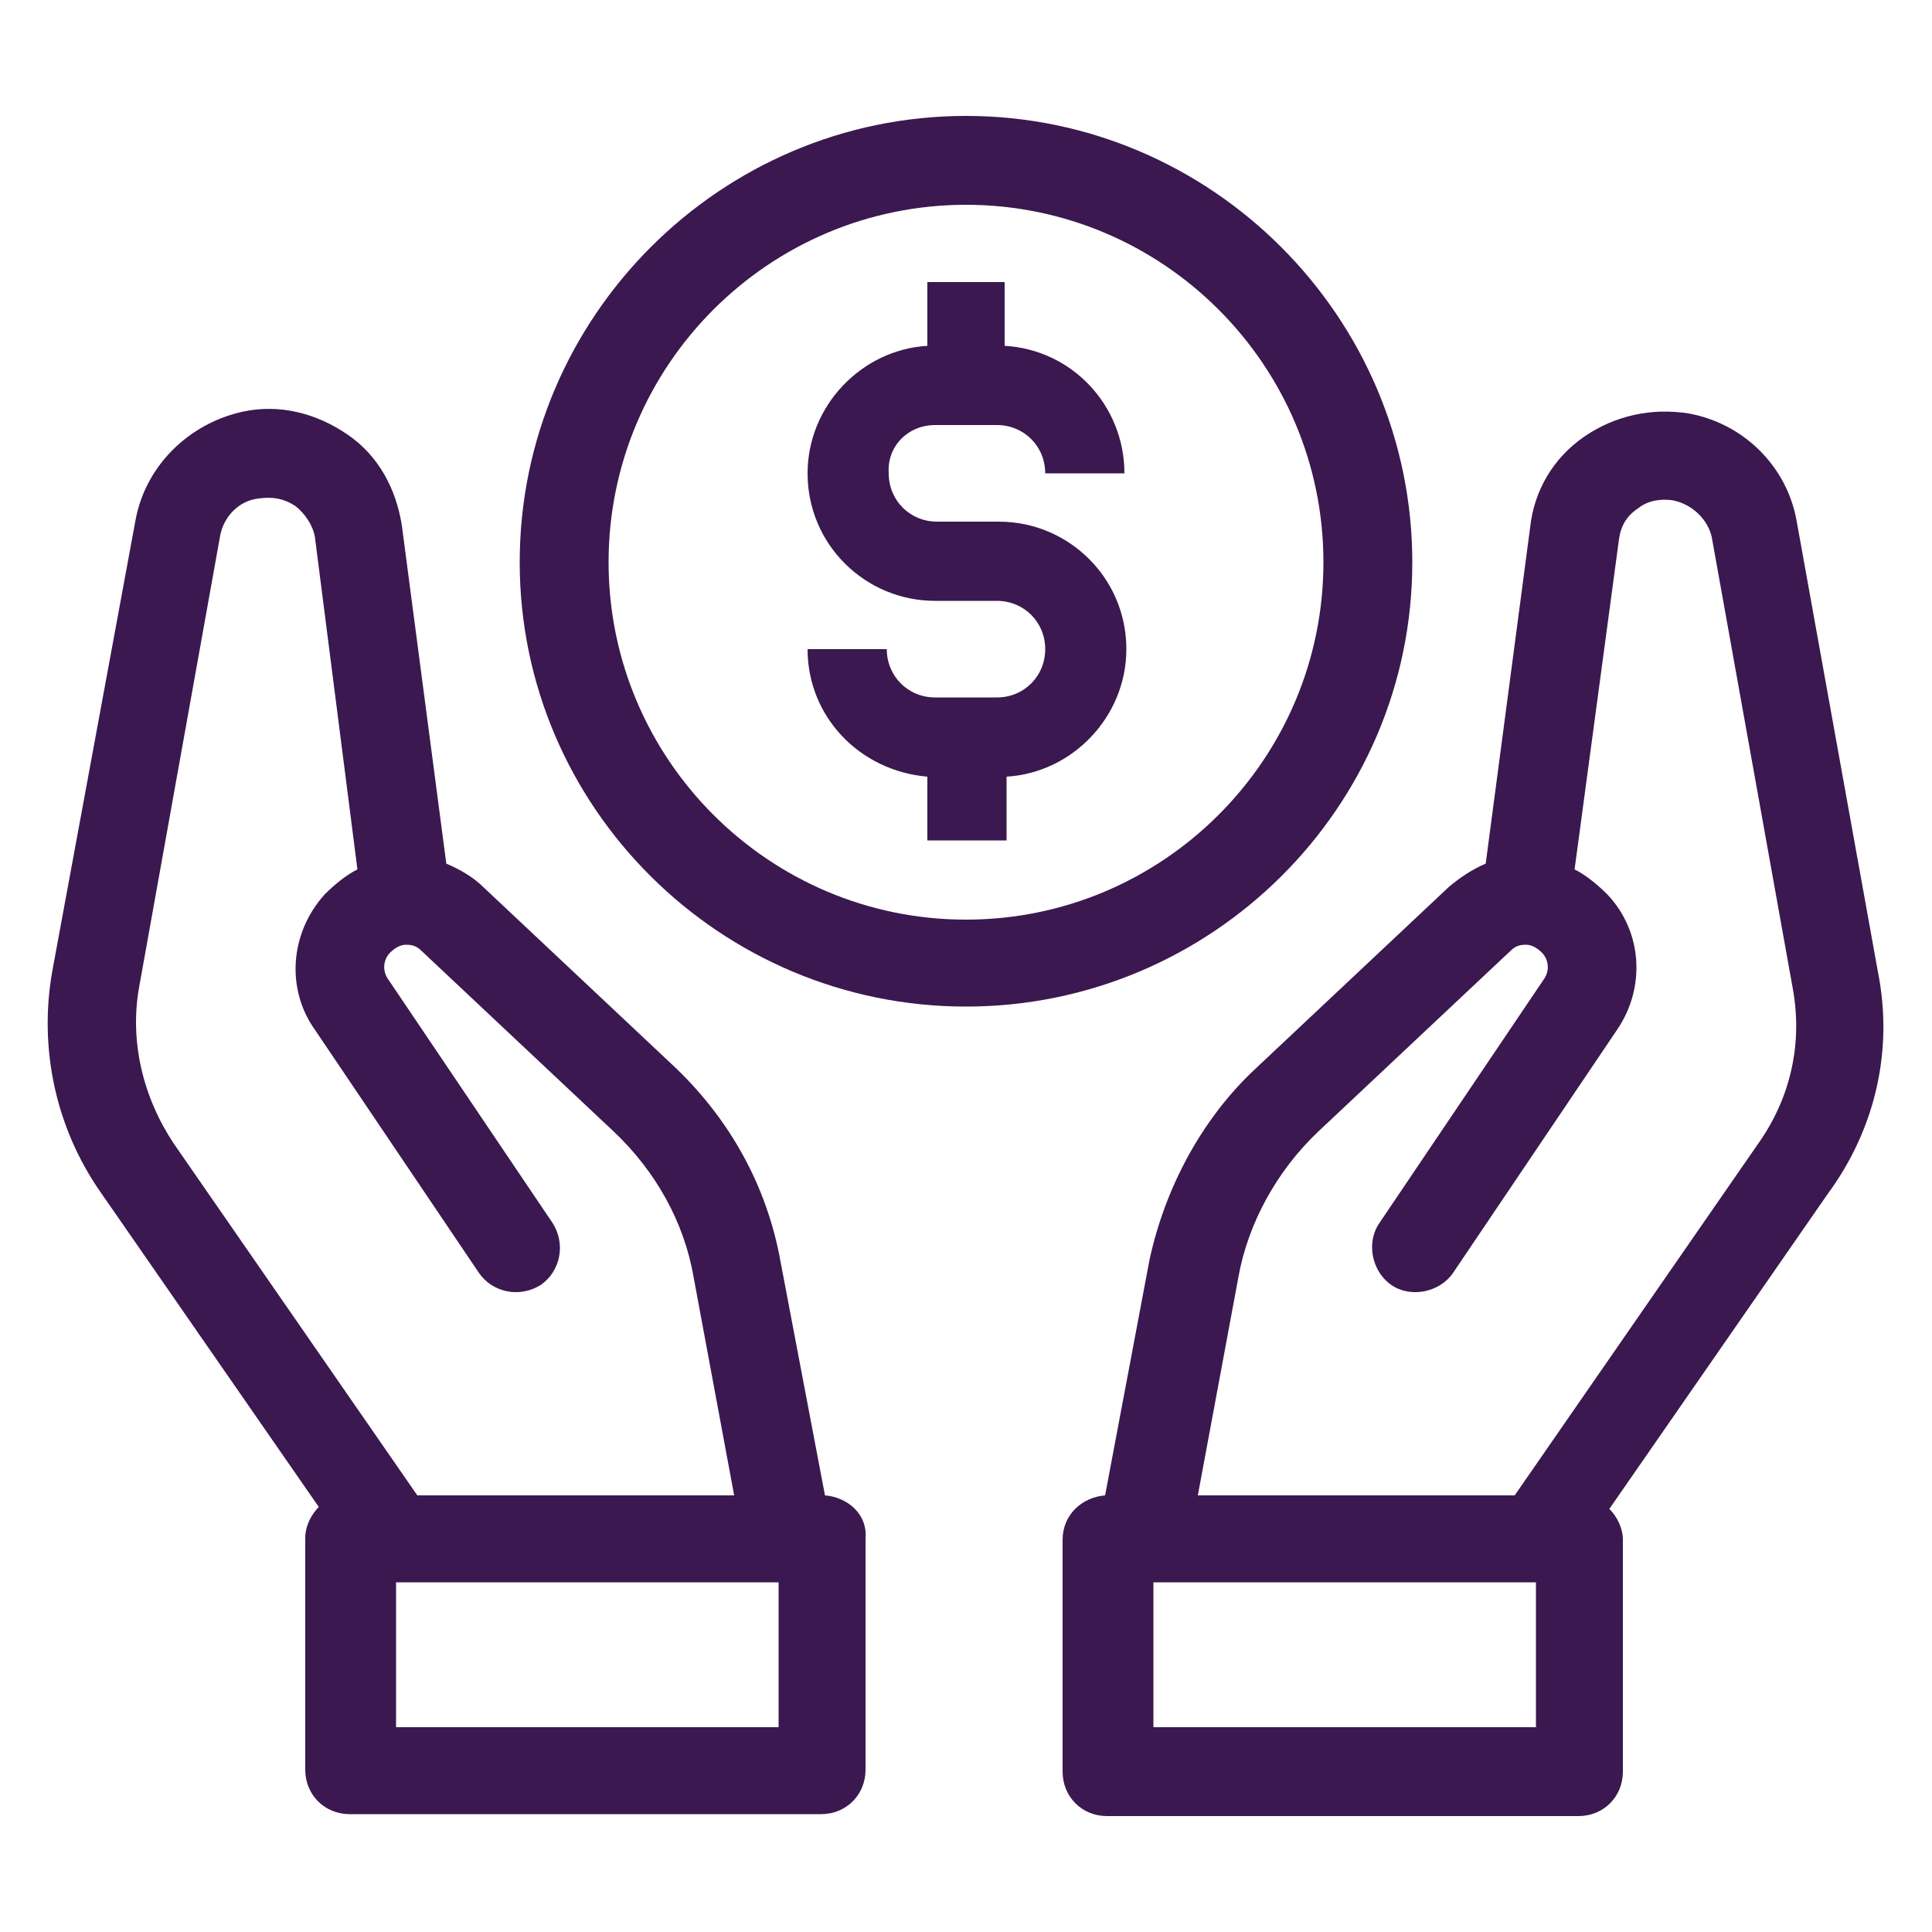 <svg width="100" height="100" viewBox="0 0 100 100" fill="none" xmlns="http://www.w3.org/2000/svg">
<path d="M48.4 22H51.6C53 22 54.1 23.1 54.1 24.5H58.2C58.2 21 55.5 18.1 52 17.9V14.6H48V17.9C44.6 18.1 41.8 21 41.8 24.5C41.8 28.2 44.8 31.1 48.4 31.1H51.6C53 31.1 54.1 32.2 54.1 33.6C54.1 35 53 36.1 51.6 36.1H48.4C47 36.1 45.9 35 45.9 33.6H41.8C41.8 37.1 44.5 39.9 48 40.2V43.5H52.1V40.2C55.5 40 58.3 37.1 58.3 33.6C58.3 29.9 55.3 27 51.7 27H48.5C47.1 27 46 25.9 46 24.5C45.9 23.1 47 22 48.4 22Z" fill="#3B184F"/>
<path d="M73.1 29.1C73.1 16.4 62.7 6 50 6C37.3 6 26.9 16.4 26.9 29.1C26.9 41.8 37.3 52.1 50 52.1C62.7 52.1 73.1 41.8 73.1 29.1ZM50 47.6C39.8 47.6 31.5 39.3 31.5 29.1C31.5 18.9 39.8 10.6 50 10.6C60.2 10.6 68.5 18.9 68.5 29.1C68.5 39.3 60.2 47.6 50 47.6Z" fill="#3B184F"/>
<path d="M42.7 77.4L40.4 65.3C39.7 61.4 37.8 58 35 55.3L25 45.9C24.5 45.4 23.8 45 23.1 44.7L20.8 27.2C20.5 25.3 19.6 23.6 18 22.5C16.4 21.4 14.5 20.9 12.6 21.3C9.8 21.9 7.5 24.1 7 27L2.7 50.3C2 54.3 2.9 58.4 5.2 61.7L16.5 78C16.1 78.4 15.8 79 15.8 79.6V91.6C15.8 92.9 16.8 93.9 18.1 93.9H42.5C43.8 93.9 44.8 92.9 44.8 91.6V79.6C44.9 78.4 43.9 77.5 42.7 77.4ZM7.2 51.1L11.4 27.7C11.6 26.7 12.4 25.9 13.4 25.8C14.1 25.7 14.7 25.8 15.3 26.2C15.8 26.6 16.2 27.2 16.3 27.8L18.5 45C17.9 45.3 17.3 45.8 16.8 46.3C15 48.3 14.8 51.2 16.3 53.3L24.8 65.9C25.5 66.9 26.9 67.2 28 66.5C29 65.8 29.3 64.4 28.6 63.3L20.1 50.7C19.8 50.3 19.8 49.7 20.2 49.3C20.5 49 20.8 48.9 21 48.9C21.2 48.9 21.5 48.9 21.8 49.2L31.8 58.6C33.9 60.6 35.4 63.2 35.9 66.1L38 77.4H21.6L9 59.2C7.4 56.8 6.7 53.9 7.2 51.1ZM40.3 89.4H20.5V81.9H40.3V89.4Z" fill="#3B184F"/>
<path d="M97.2 50.3L93 27C92.5 24.1 90.2 21.9 87.4 21.4C85.5 21.1 83.6 21.5 82 22.6C80.4 23.7 79.4 25.4 79.2 27.3L76.9 44.7C76.2 45 75.6 45.4 75 45.9L65 55.3C62.2 57.9 60.3 61.5 59.5 65.2L57.2 77.4C56 77.5 55 78.4 55 79.7V91.7C55 93 56 94 57.3 94H81.7C83 94 84 93 84 91.7V79.7C84 79.1 83.7 78.5 83.3 78.1L94.6 61.8C97.1 58.4 98 54.3 97.2 50.3ZM79.5 89.4H59.7V81.9H79.5V89.4ZM91 59.2L78.4 77.4H62L64.1 66.1C64.6 63.3 66.1 60.6 68.2 58.6L78.2 49.2C78.5 48.9 78.8 48.9 79 48.9C79.2 48.9 79.5 49 79.8 49.3C80.2 49.7 80.2 50.3 79.9 50.7L71.4 63.3C70.7 64.3 71 65.8 72 66.5C73 67.2 74.5 66.9 75.2 65.9L83.7 53.3C85.2 51.1 85 48.2 83.2 46.3C82.7 45.8 82.1 45.3 81.5 45L83.8 27.9C83.9 27.2 84.2 26.7 84.8 26.3C85.3 25.9 86 25.8 86.6 25.9C87.6 26.1 88.4 26.9 88.6 27.8L92.8 51.2C93.3 54 92.7 56.8 91 59.2Z" fill="#3B184F"/>
</svg>
